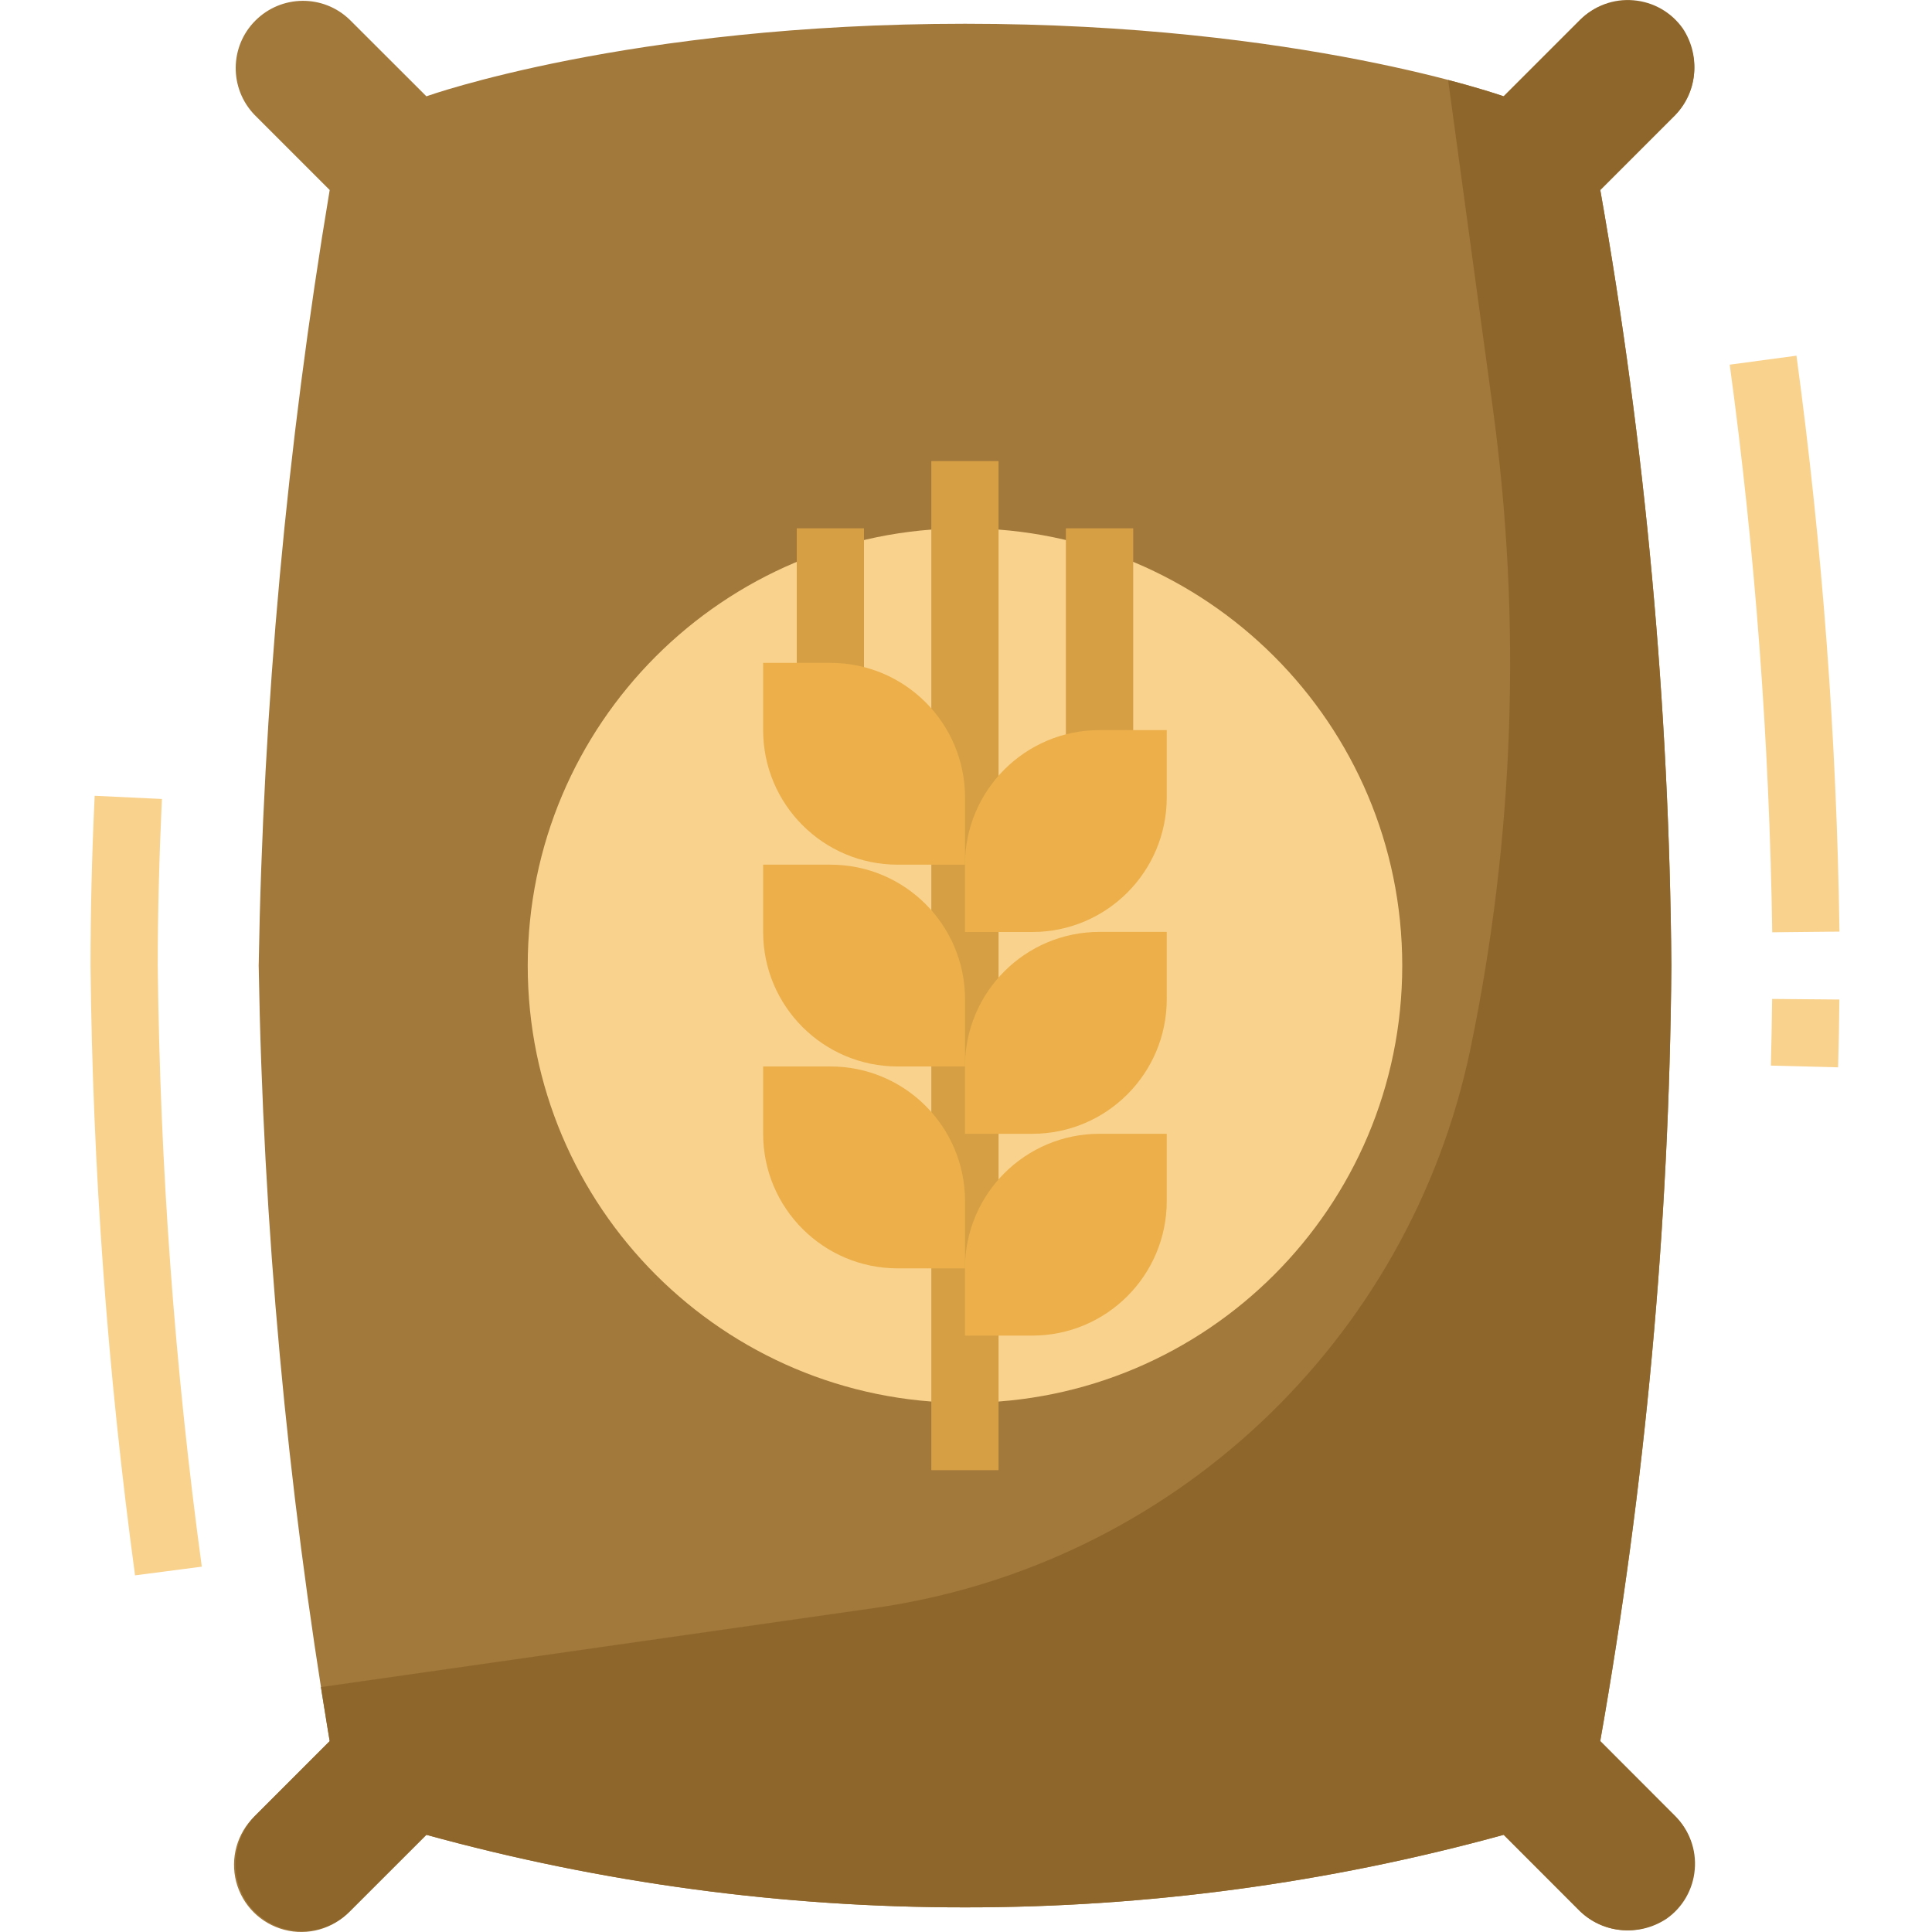 <svg width="20" height="20" viewBox="0 0 20 20" fill="none" xmlns="http://www.w3.org/2000/svg">
<g clip-path="url(#clip0_200_1616)">
<path d="M16.566 18.024C17.034 15.373 17.28 12.688 17.302 9.996C17.28 7.304 17.034 4.618 16.566 1.967L17.344 1.189C17.608 0.916 17.604 0.481 17.335 0.213C17.067 -0.056 16.633 -0.06 16.359 0.204L15.566 0.997C15.566 0.997 13.472 0.246 9.99 0.246C6.508 0.246 4.414 0.997 4.414 0.997L3.62 0.204C3.347 -0.06 2.913 -0.056 2.644 0.213C2.375 0.481 2.372 0.916 2.635 1.189L3.413 1.967C2.969 4.621 2.723 7.305 2.678 9.996C2.723 12.687 2.969 15.37 3.413 18.024L2.635 18.803C2.454 18.978 2.382 19.236 2.445 19.48C2.509 19.724 2.699 19.913 2.943 19.977C3.186 20.041 3.445 19.968 3.62 19.787L4.414 18.994C6.23 19.493 8.106 19.746 9.99 19.745C11.874 19.746 13.749 19.493 15.566 18.994L16.359 19.787C16.633 20.051 17.067 20.047 17.335 19.779C17.604 19.51 17.608 19.076 17.344 18.803L16.566 18.024Z" fill="#A2783B"/>
<path d="M14.516 9.996C14.516 12.496 12.489 14.522 9.989 14.522C7.49 14.522 5.463 12.496 5.463 9.996C5.463 7.496 7.49 5.469 9.989 5.469C12.489 5.469 14.516 7.496 14.516 9.996Z" fill="#F9D28D"/>
<path d="M19.028 11.049L18.332 11.031C18.338 10.803 18.342 10.572 18.345 10.341L19.041 10.347C19.039 10.583 19.035 10.817 19.028 11.049Z" fill="#F9D28D"/>
<path d="M18.346 9.651C18.317 7.685 18.171 5.723 17.906 3.775L18.597 3.682C18.865 5.659 19.014 7.65 19.042 9.644L18.346 9.651Z" fill="#F9D28D"/>
<path d="M1.398 16.308C1.114 14.216 0.959 12.107 0.937 9.996C0.937 9.443 0.951 8.851 0.98 8.238L1.676 8.271C1.648 8.873 1.633 9.454 1.633 9.996C1.656 12.077 1.808 14.155 2.089 16.218L1.398 16.308Z" fill="#F9D28D"/>
<path d="M9.641 4.773H10.337V15.219H9.641V4.773Z" fill="#D69F44"/>
<path d="M11.034 5.469H11.731V7.907H11.034V5.469Z" fill="#D69F44"/>
<path d="M8.248 5.469H8.944V7.21H8.248V5.469Z" fill="#D69F44"/>
<path d="M11.382 7.558H12.078V8.255C12.078 9.024 11.455 9.648 10.686 9.648H9.989V8.951C9.989 8.182 10.613 7.558 11.382 7.558Z" fill="#ECAF4A"/>
<path d="M9.99 8.951H9.293C8.524 8.951 7.9 8.328 7.9 7.558V6.862H8.597C9.366 6.862 9.99 7.486 9.99 8.255V8.951Z" fill="#ECAF4A"/>
<path d="M11.382 9.647H12.078V10.344C12.078 11.113 11.455 11.737 10.686 11.737H9.989V11.04C9.989 10.271 10.613 9.647 11.382 9.647Z" fill="#ECAF4A"/>
<path d="M9.99 11.04H9.293C8.524 11.04 7.9 10.417 7.9 9.648V8.951H8.597C9.366 8.951 9.99 9.575 9.99 10.344V11.04Z" fill="#ECAF4A"/>
<path d="M11.382 11.737H12.078V12.433C12.078 13.202 11.455 13.826 10.686 13.826H9.989V13.13C9.989 12.36 10.613 11.737 11.382 11.737Z" fill="#ECAF4A"/>
<path d="M9.99 13.13H9.293C8.524 13.13 7.9 12.506 7.9 11.737V11.04H8.597C9.366 11.04 9.99 11.664 9.99 12.433V13.13Z" fill="#ECAF4A"/>
<path d="M15.566 18.994L16.331 19.76C16.573 20.013 16.962 20.056 17.253 19.862C17.421 19.744 17.527 19.557 17.544 19.353C17.562 19.148 17.488 18.947 17.343 18.802L16.565 18.023C17.033 15.373 17.28 12.688 17.302 9.996C17.28 7.304 17.034 4.618 16.566 1.967L17.318 1.215C17.57 0.973 17.613 0.585 17.42 0.294C17.301 0.126 17.115 0.02 16.91 0.003C16.706 -0.015 16.504 0.059 16.359 0.204L15.566 0.997C15.566 0.997 15.366 0.928 14.991 0.828L15.453 4.219C15.755 6.429 15.676 8.674 15.222 10.858C14.589 13.894 12.124 16.208 9.054 16.646L3.322 17.465C3.378 17.822 3.413 18.024 3.413 18.024L2.661 18.776C2.409 19.018 2.366 19.407 2.559 19.698C2.678 19.865 2.864 19.972 3.069 19.989C3.273 20.006 3.475 19.933 3.62 19.788L4.414 18.994C6.23 19.494 8.106 19.746 9.989 19.745C11.873 19.746 13.749 19.494 15.566 18.994Z" fill="#8E662B"/>
</g>
<defs>
<clipPath id="clip0_200_1616">
<rect width="20" height="20" fill="white"/>
</clipPath>
</defs>
</svg>
